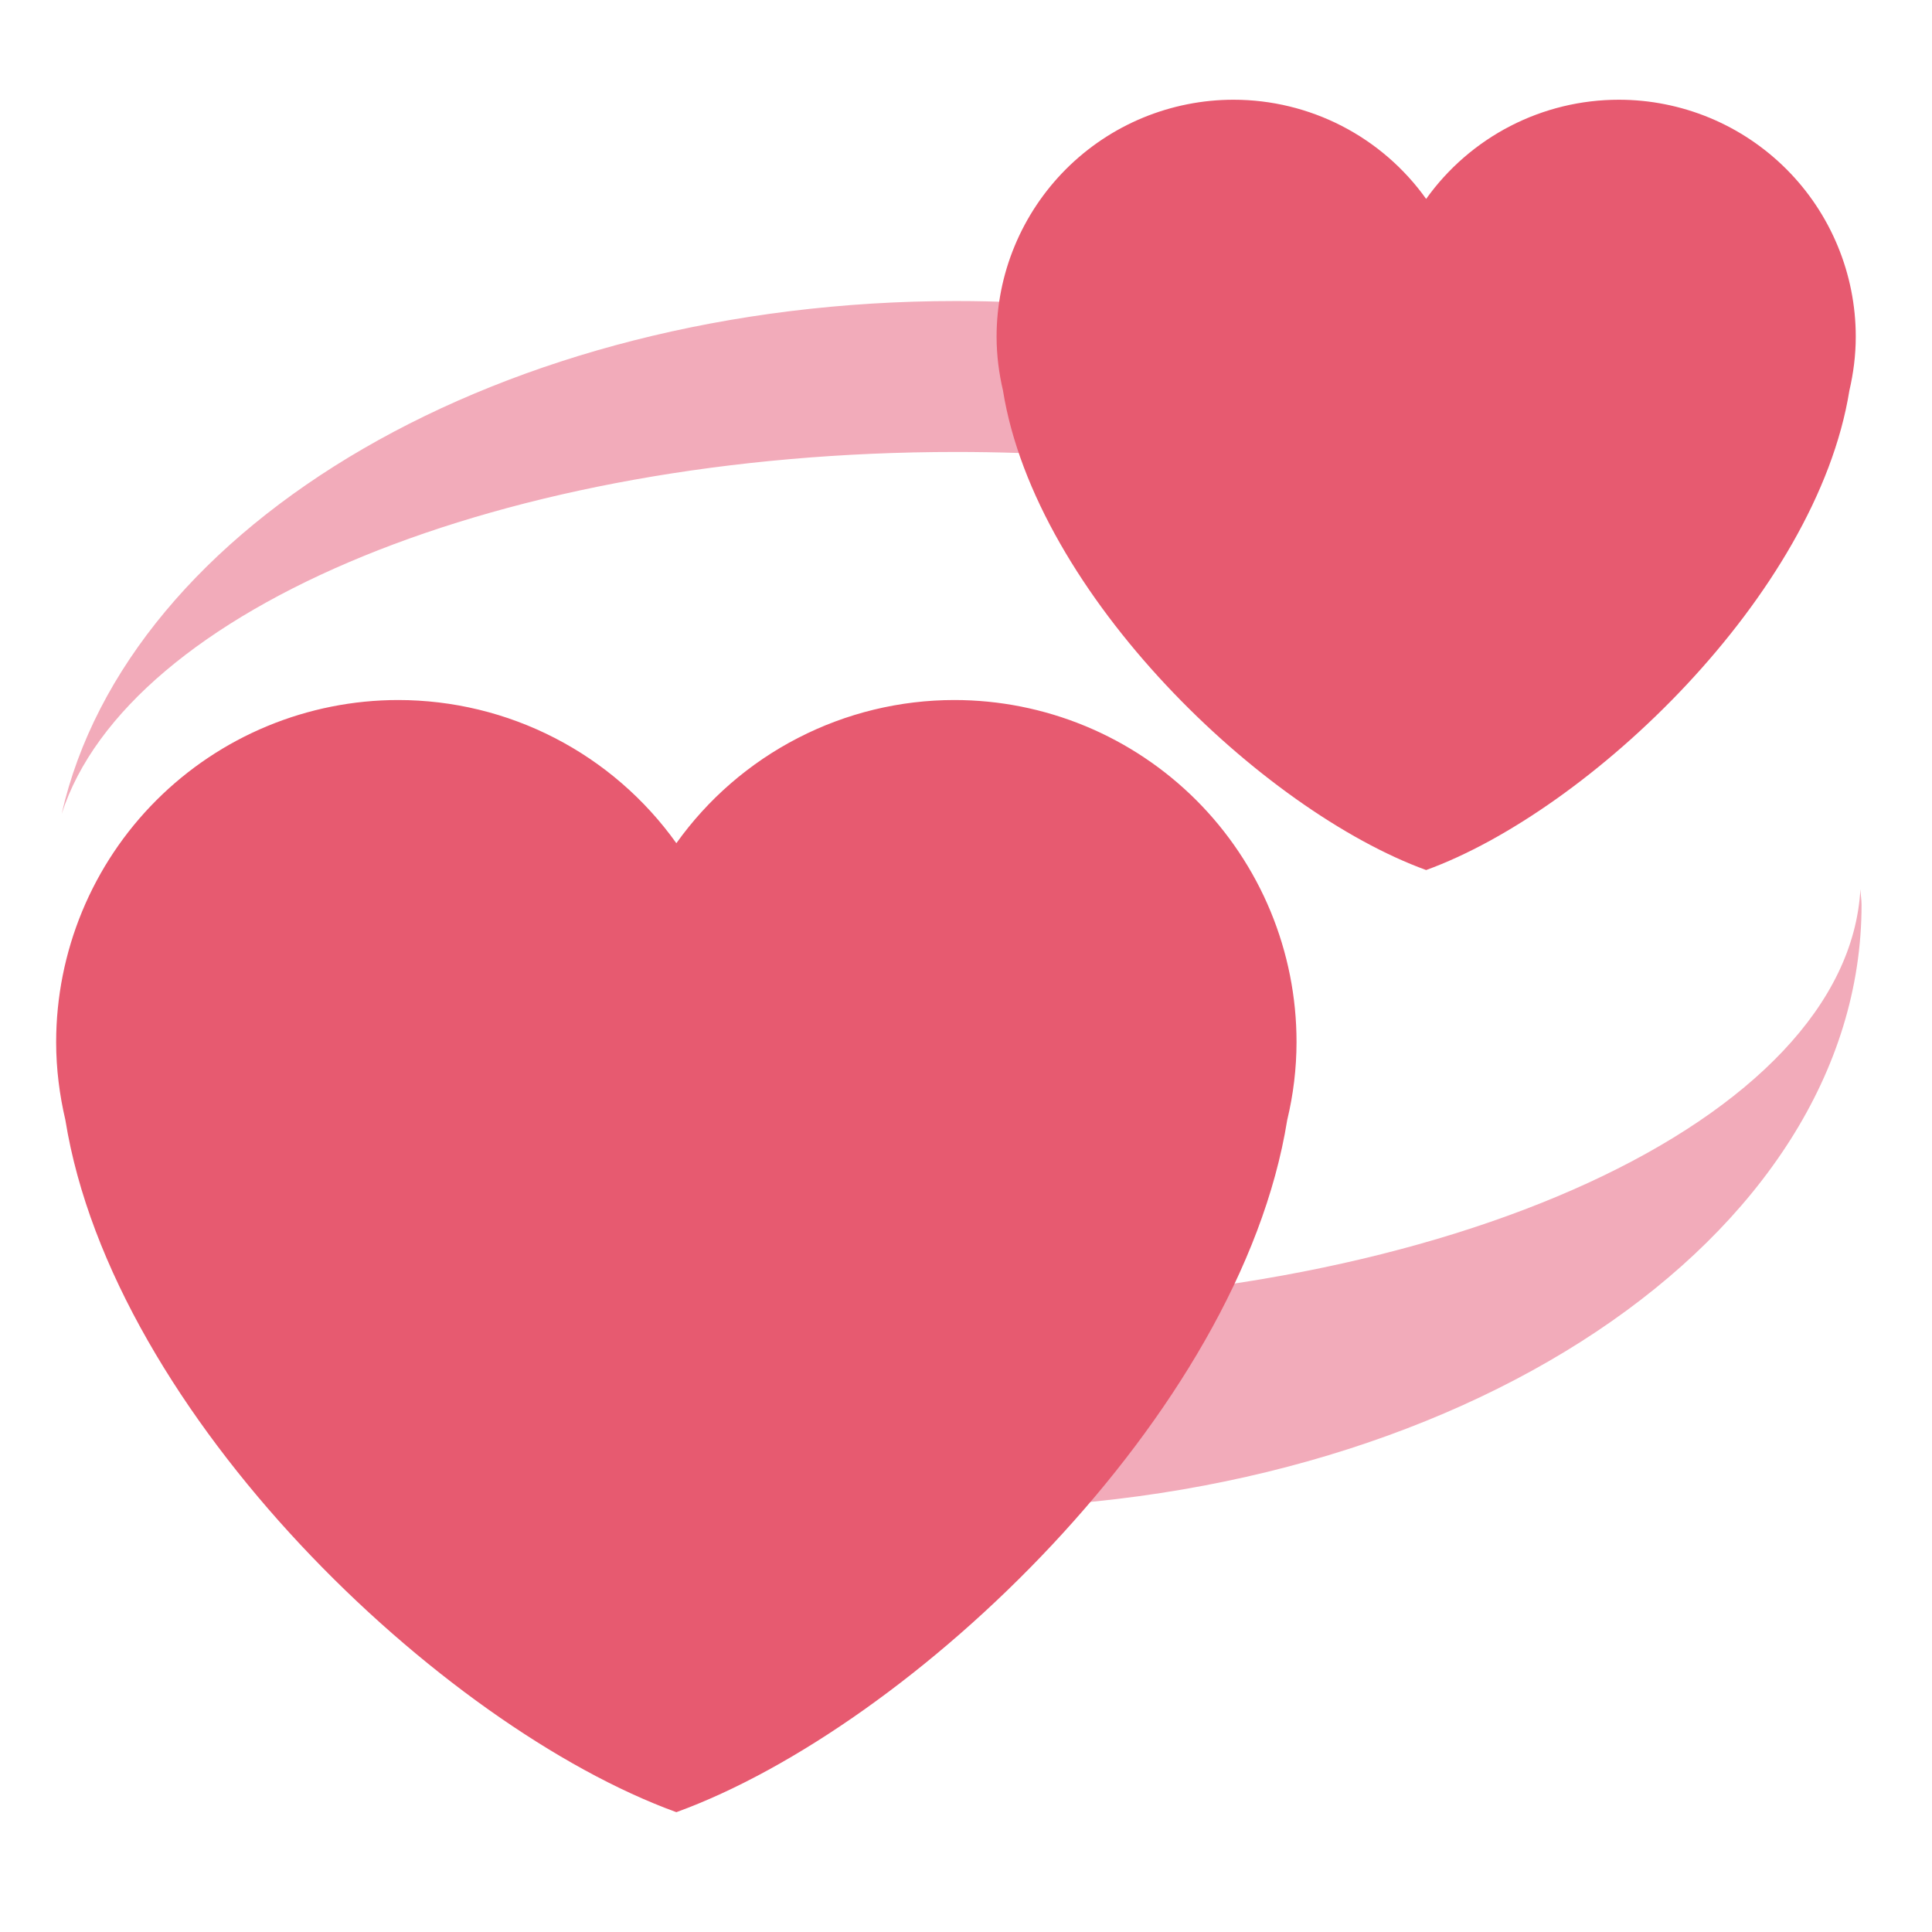 <svg width="48" height="48" viewBox="0 0 48 48" fill="none" xmlns="http://www.w3.org/2000/svg">
<mask id="mask0_1467_22" style="mask-type:luminance" maskUnits="userSpaceOnUse" x="0" y="0" width="48" height="48">
<path d="M0 0H47.5V47.5H0V0Z" fill="white"/>
</mask>
<g mask="url(#mask0_1467_22)">
<path d="M46.221 22.09C45.909 27.808 35.98 32.4 23.75 32.4C19.645 32.4 15.811 31.872 12.5 30.97V35.454C15.812 36.734 19.648 37.479 23.75 37.479C36.178 37.479 46.25 30.762 46.25 22.479C46.25 22.348 46.226 22.22 46.221 22.09ZM35 9.5C31.692 8.22 27.854 7.479 23.75 7.479C12.477 7.479 3.169 13.011 1.532 20.221C3.169 15.134 12.477 11.229 23.75 11.229C27.854 11.229 31.692 11.751 35 12.655V9.5Z" fill="#F2ABBA"/>
<path d="M32.212 25.894C32.213 24.777 31.993 23.672 31.566 22.64C31.139 21.609 30.512 20.672 29.723 19.882C28.933 19.093 27.996 18.466 26.965 18.039C25.933 17.612 24.828 17.392 23.711 17.392C22.36 17.392 21.028 17.715 19.827 18.334C18.625 18.952 17.589 19.849 16.804 20.949C16.019 19.849 14.982 18.952 13.781 18.334C12.579 17.715 11.248 17.393 9.896 17.392C8.78 17.392 7.674 17.612 6.643 18.039C5.611 18.466 4.674 19.093 3.885 19.882C3.095 20.672 2.469 21.609 2.042 22.64C1.615 23.672 1.395 24.777 1.395 25.894C1.395 26.558 1.479 27.205 1.624 27.825C2.805 35.159 10.959 42.899 16.804 45.023C22.648 42.899 30.804 35.159 31.98 27.828C32.133 27.194 32.211 26.545 32.212 25.894ZM46.106 8.366C46.106 7.593 45.954 6.827 45.658 6.113C45.362 5.398 44.929 4.749 44.382 4.202C43.835 3.655 43.186 3.221 42.471 2.925C41.757 2.63 40.991 2.477 40.218 2.478C39.281 2.478 38.359 2.701 37.526 3.13C36.694 3.559 35.976 4.18 35.432 4.942C34.889 4.18 34.171 3.559 33.339 3.13C32.507 2.702 31.585 2.478 30.649 2.478C29.875 2.477 29.11 2.63 28.395 2.925C27.68 3.221 27.031 3.655 26.484 4.202C25.938 4.749 25.504 5.398 25.208 6.113C24.912 6.827 24.76 7.593 24.76 8.366C24.76 8.828 24.819 9.275 24.919 9.704C25.736 14.785 31.385 20.145 35.432 21.616C39.48 20.145 45.13 14.785 45.947 9.705C46.047 9.275 46.106 8.828 46.106 8.366Z" fill="#E75A70"/>
</g>
</svg>
